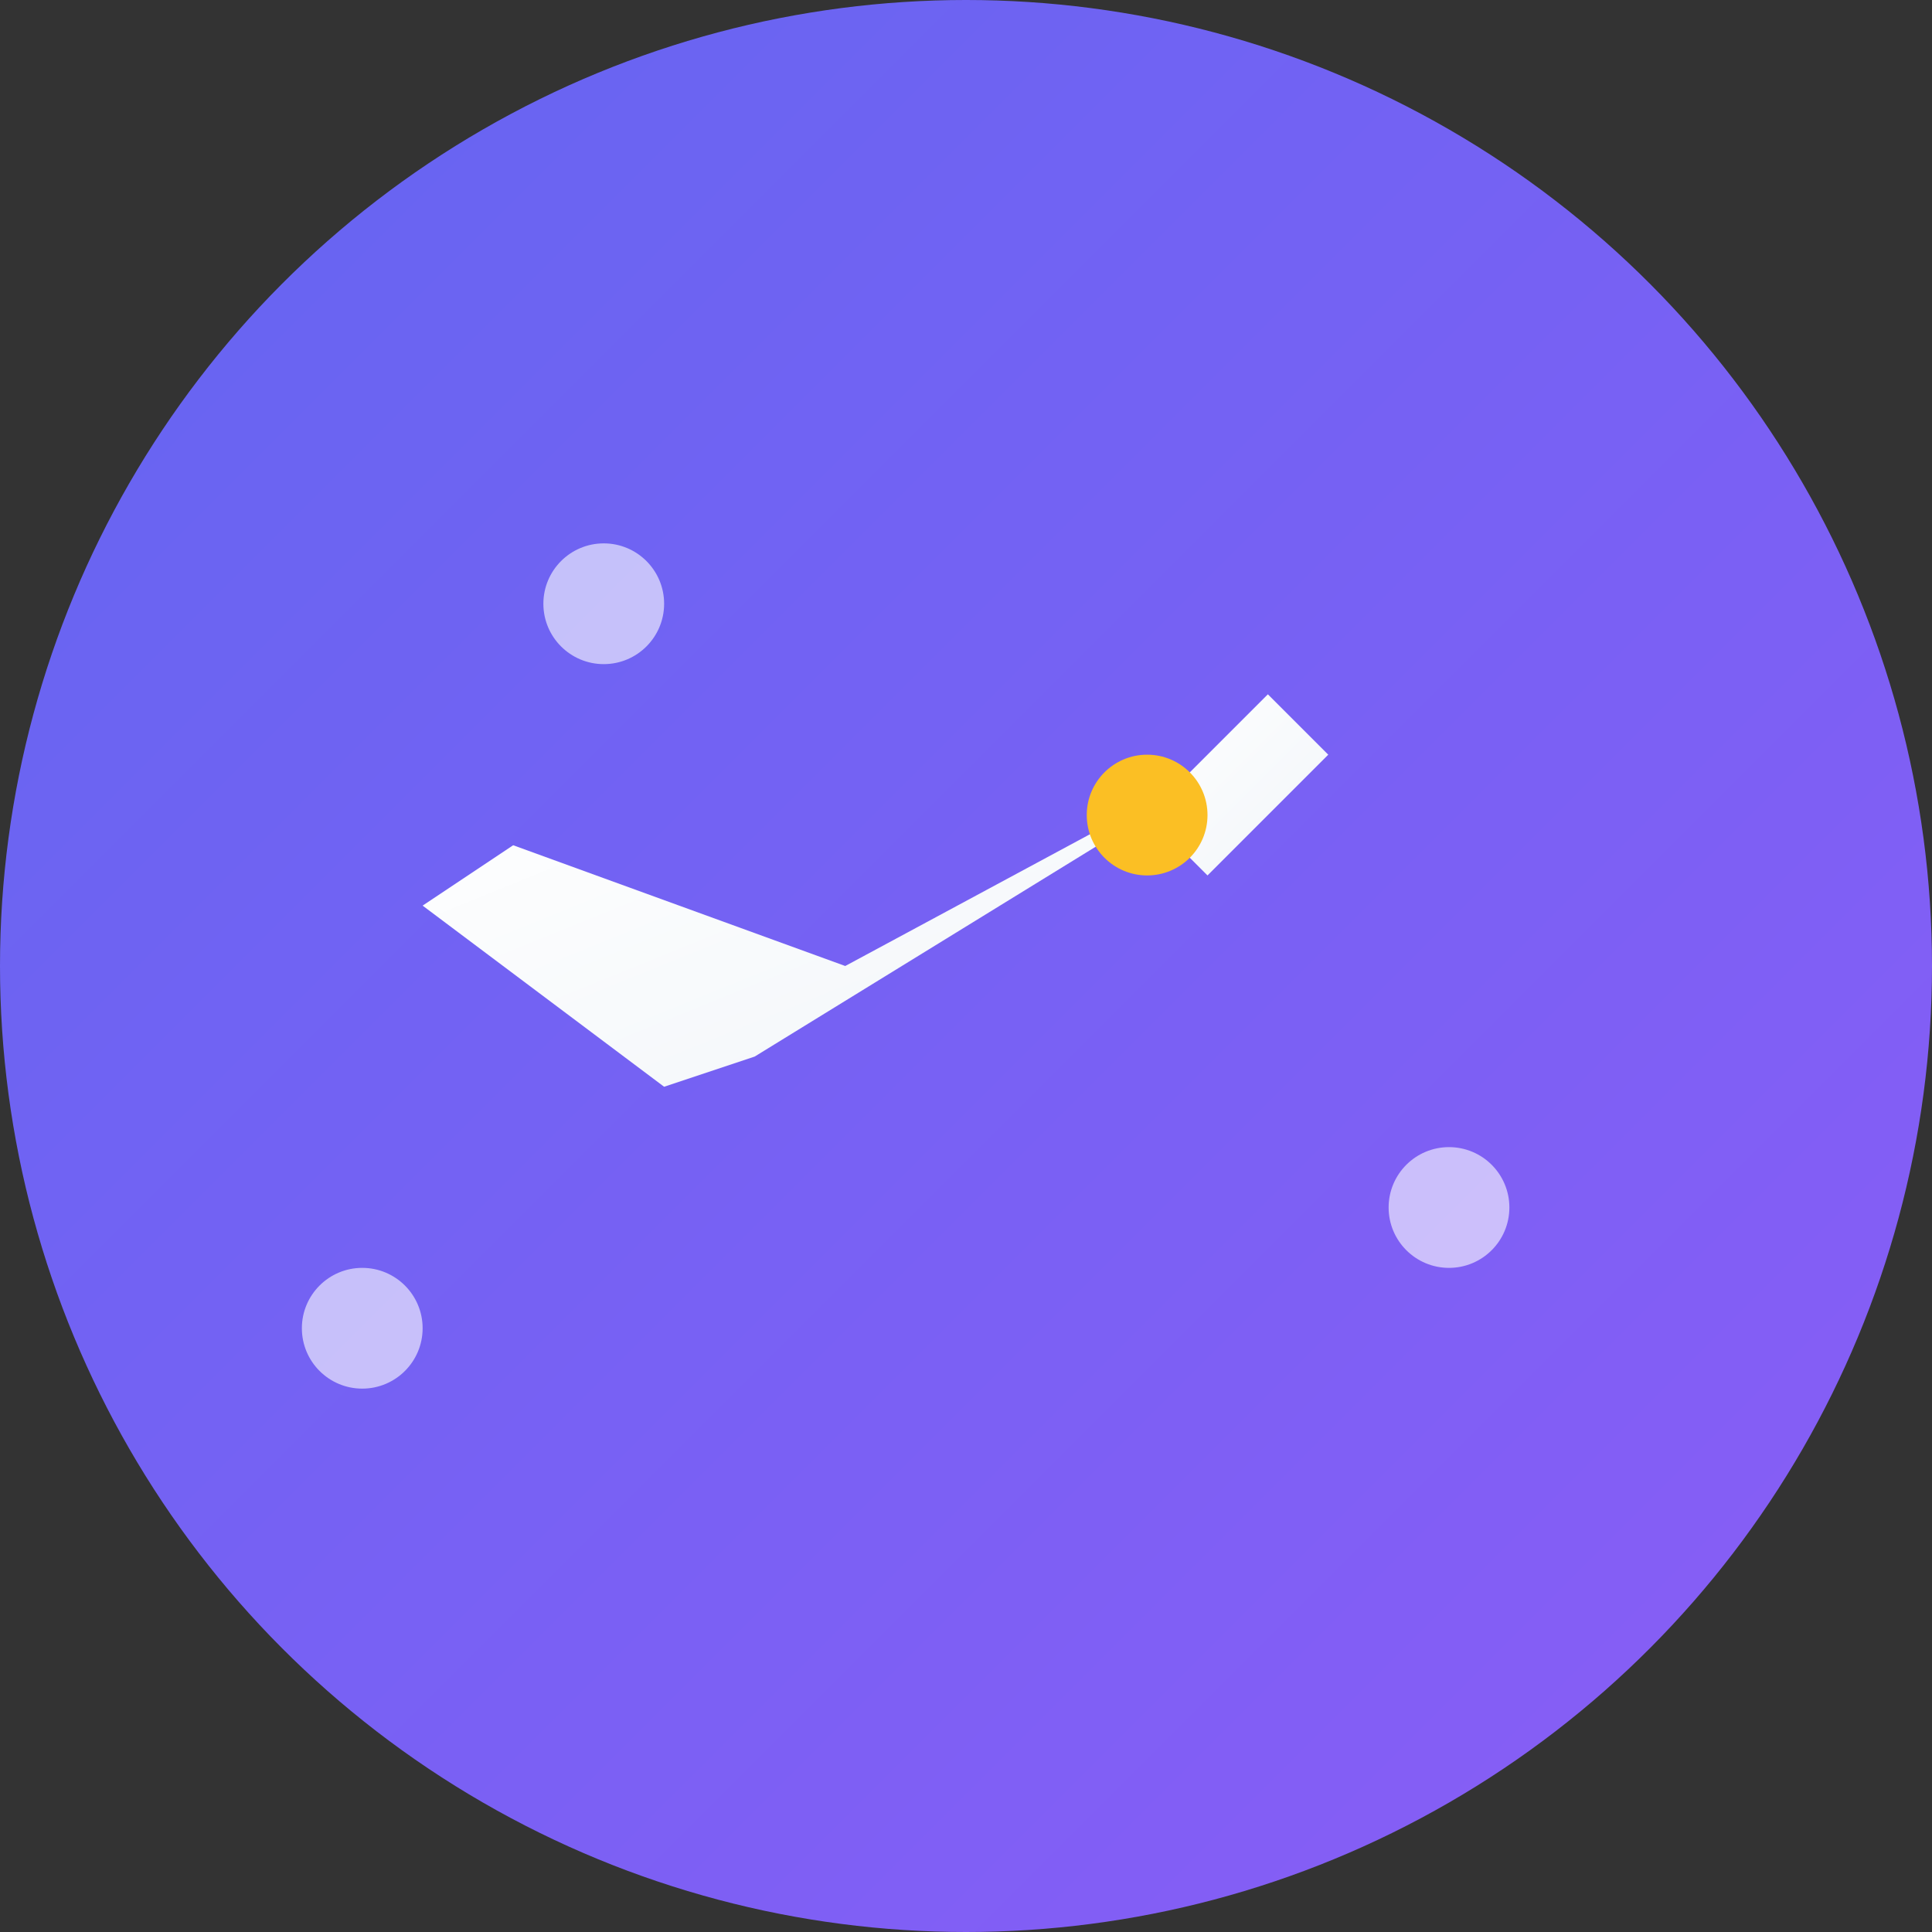 <svg width="32" height="32" viewBox="0 0 32 32" fill="none" xmlns="http://www.w3.org/2000/svg">
  <rect x="0" y="0" width="32" height="32" fill="#333333" stroke="none"/>
  <!-- Background circle with gradient -->
  <defs>
    <linearGradient id="bg" x1="0%" y1="0%" x2="100%" y2="100%">
      <stop offset="0%" style="stop-color:#6366f1;stop-opacity:1" />
      <stop offset="100%" style="stop-color:#8b5cf6;stop-opacity:1" />
    </linearGradient>
    <linearGradient id="plane" x1="0%" y1="0%" x2="100%" y2="100%">
      <stop offset="0%" style="stop-color:#ffffff;stop-opacity:1" />
      <stop offset="100%" style="stop-color:#f1f5f9;stop-opacity:1" />
    </linearGradient>
  </defs>
  
  <!-- Background -->
  <circle cx="16" cy="16" r="16" fill="url(#bg)"/>
  
  <!-- Airplane icon -->
  <path d="M20.5 12.5L14 16L8.5 14L7 15L11 18L12.5 17.5L19 13.5L20.5 12.5Z" fill="url(#plane)" stroke="none"/>
  <path d="M19 13.5L21 11.5L22 12.5L20 14.5" fill="url(#plane)"/>
  <circle cx="19" cy="13.5" r="1" fill="#fbbf24"/>
  
  <!-- Travel path dots -->
  <circle cx="10" cy="10" r="1" fill="#ffffff" opacity="0.6"/>
  <circle cx="24" cy="20" r="1" fill="#ffffff" opacity="0.6"/>
  <circle cx="6" cy="22" r="1" fill="#ffffff" opacity="0.6"/>
</svg>